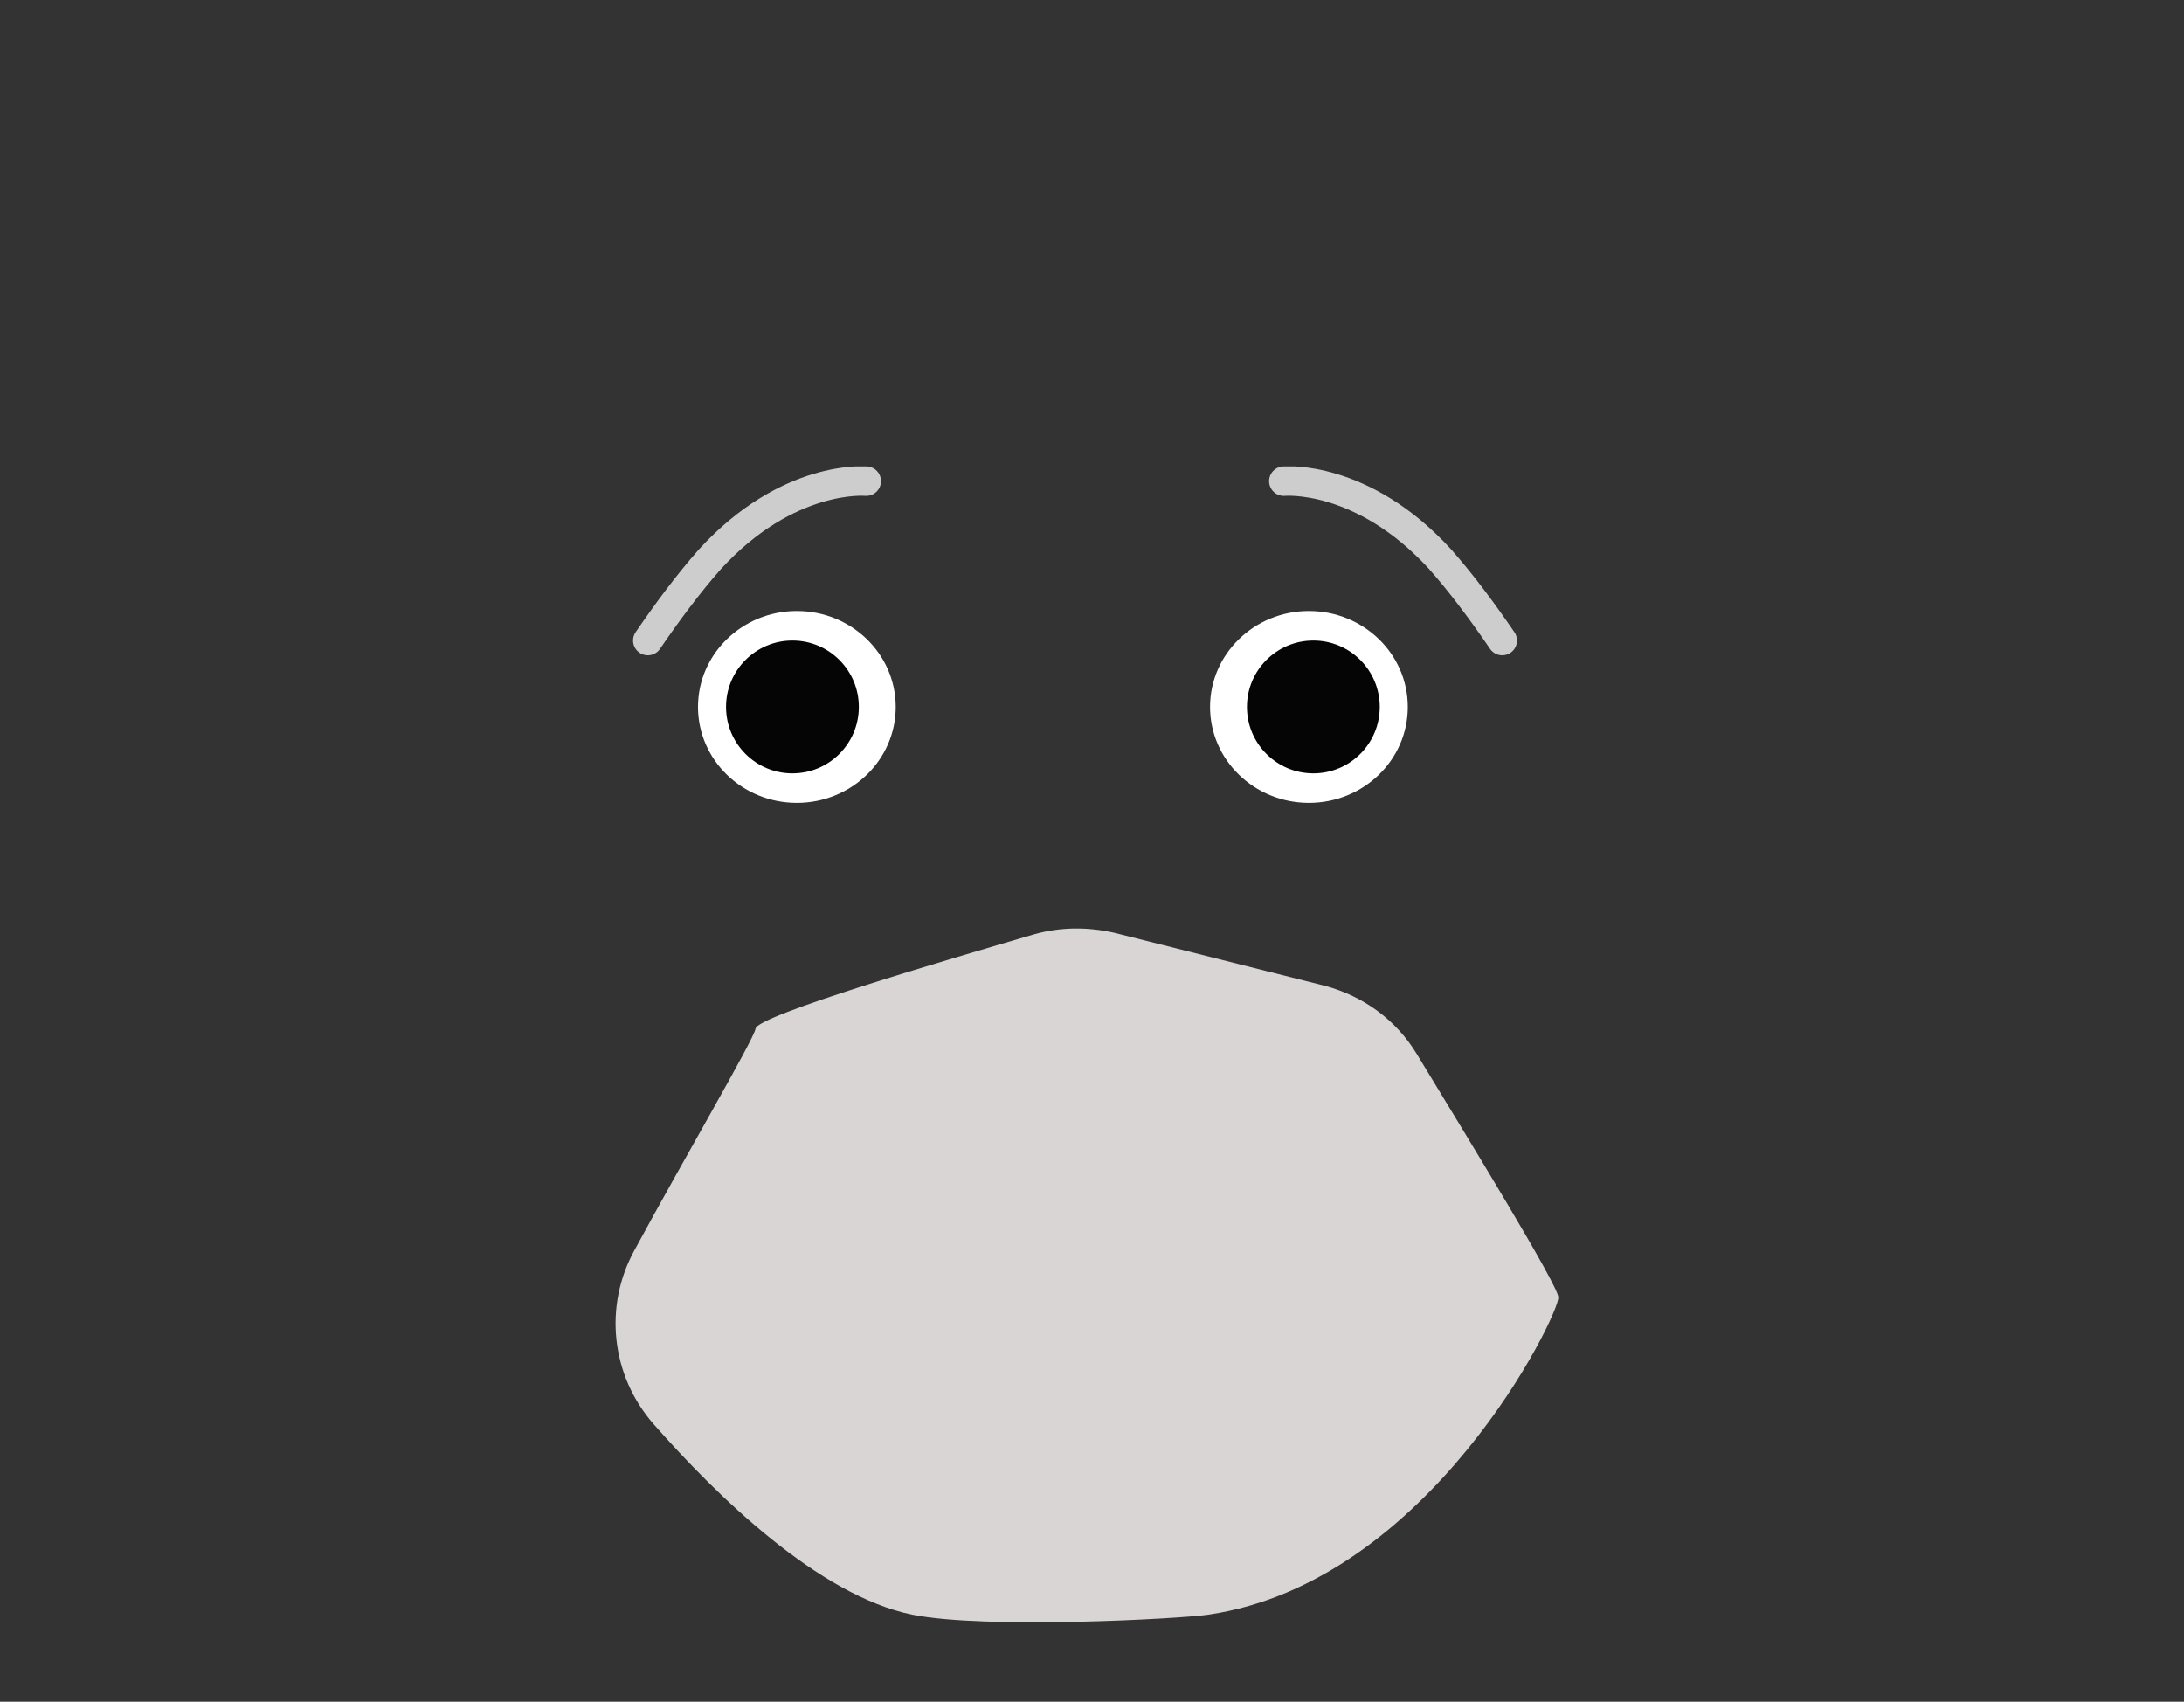 <?xml version="1.0" encoding="utf-8"?>
<!-- Generator: Adobe Illustrator 26.0.2, SVG Export Plug-In . SVG Version: 6.00 Build 0)  -->
<svg version="1.1" id="Layer_1" xmlns="http://www.w3.org/2000/svg" xmlns:xlink="http://www.w3.org/1999/xlink" x="0px" y="0px"
	 viewBox="0 0 148 115.3" style="enable-background:new 0 0 148 115.3;" xml:space="preserve">
<rect x="0" y="0" width="148" height="115.3" fill="#333333" stroke="none"/>
<style type="text/css">
	.st0{fill:none;stroke:#802D31;stroke-width:2;stroke-linecap:round;stroke-miterlimit:10;}
	.st1{fill:none;stroke:#AD7469;stroke-width:2;stroke-linecap:round;stroke-miterlimit:10;}
	.st2{clip-path:url(#SVGID_00000118396537588438253470000010091207859856137636_);}
	.st3{clip-path:url(#SVGID_00000165208542489580895000000017726742409813286537_);}
	.st4{clip-path:url(#SVGID_00000060032403884785414120000008117282192577879684_);}
	.st5{fill:none;stroke:#CDCDCD;stroke-width:2;stroke-linecap:round;stroke-miterlimit:10;}
	.st6{clip-path:url(#SVGID_00000065767034268402577610000016816465170344643202_);}
	.st7{clip-path:url(#SVGID_00000039097226133053028670000016025794449478561432_);}
	.st8{fill:#FFFFFF;}
	.st9{clip-path:url(#SVGID_00000147221260966286044560000014958277353489611423_);}
	.st10{clip-path:url(#SVGID_00000105395097261884542830000016038323481685078925_);}
	.st11{fill:#050505;}
	.st12{clip-path:url(#SVGID_00000113312395767911821540000012484507054454364293_);}
	.st13{fill:#B85D40;}
	.st14{fill:#D8D5D4;}
</style>
<g id="Calque_3">
	<path class="st0" d="M82.1,84.6l-4.4-1.3c-3.2-0.9-6.7-0.9-9.8,0.2L63.4,85"/>
	<path class="st1" d="M65.7,72c0,0,5.7,3.4,7.6,3.3s7.1-3.3,7.1-3.3"/>
	<g>
		<defs>
			<rect id="SVGID_1_" x="81.4" y="69.9" width="7.8" height="7.9"/>
		</defs>
		<clipPath id="SVGID_00000017485226455448578990000007755355919862538148_">
			<use xlink:href="#SVGID_1_"  style="overflow:visible;"/>
		</clipPath>
		<g style="clip-path:url(#SVGID_00000017485226455448578990000007755355919862538148_);">
			<path class="st1" d="M82.4,70.9c0,0,4.2,4.5,5.8,5.9"/>
		</g>
	</g>
	<g>
		<defs>
			<rect id="SVGID_00000175282392974397943770000006159265776560401081_" x="57" y="69.9" width="7.8" height="7.9"/>
		</defs>
		<clipPath id="SVGID_00000000199874412182970630000003564818281437349816_">
			<use xlink:href="#SVGID_00000175282392974397943770000006159265776560401081_"  style="overflow:visible;"/>
		</clipPath>
		<g style="clip-path:url(#SVGID_00000000199874412182970630000003564818281437349816_);">
			<path class="st1" d="M63.8,70.9c0,0-4.2,4.5-5.8,5.9"/>
		</g>
	</g>
	<g id="_Repetition_miroir_">
		<g>
			<defs>
				<rect id="SVGID_00000176040947129285833320000008650591488676926618_" x="86" y="31.6" width="16.8" height="12.8"/>
			</defs>
			<clipPath id="SVGID_00000151528503840637347070000009897973819770279589_">
				<use xlink:href="#SVGID_00000176040947129285833320000008650591488676926618_"  style="overflow:visible;"/>
			</clipPath>
			<g style="clip-path:url(#SVGID_00000151528503840637347070000009897973819770279589_);">
				<path class="st5" d="M87,32.6c0,0,5.3-0.5,10.6,5.3c1.5,1.7,2.9,3.6,4.2,5.5"/>
			</g>
		</g>
	</g>
	<g id="_Repetition_miroir_2">
		<g>
			<defs>
				<rect id="SVGID_00000166654770063736549600000010496716909785571225_" x="42.9" y="31.6" width="16.8" height="12.8"/>
			</defs>
			<clipPath id="SVGID_00000054258963316161546430000009922597912209172397_">
				<use xlink:href="#SVGID_00000166654770063736549600000010496716909785571225_"  style="overflow:visible;"/>
			</clipPath>
			<g style="clip-path:url(#SVGID_00000054258963316161546430000009922597912209172397_);">
				<path class="st5" d="M58.7,32.6c0,0-5.3-0.5-10.6,5.3c-1.5,1.7-2.9,3.6-4.2,5.5"/>
			</g>
		</g>
	</g>
	<g>
		<defs>
			<polygon id="SVGID_00000090275352455567914040000008185234669763748011_" points="82,41.4 82,41.4 95.5,41.4 95.5,54.4 82,54.4 
							"/>
		</defs>
		<clipPath id="SVGID_00000168830357769448002740000016695667519688315288_">
			<use xlink:href="#SVGID_00000090275352455567914040000008185234669763748011_"  style="overflow:visible;"/>
		</clipPath>
		<g style="clip-path:url(#SVGID_00000168830357769448002740000016695667519688315288_);">
			<ellipse class="st8" cx="88.7" cy="47.9" rx="6.7" ry="6.5"/>
		</g>
	</g>
	<g>
		<defs>
			<polygon id="SVGID_00000137126687175496115010000011665002173021404575_" points="60.7,41.4 60.7,41.4 47.2,41.4 47.2,54.4 
				60.7,54.4 			"/>
		</defs>
		<clipPath id="SVGID_00000181782590801055080900000003754624579221612700_">
			<use xlink:href="#SVGID_00000137126687175496115010000011665002173021404575_"  style="overflow:visible;"/>
		</clipPath>
		<g style="clip-path:url(#SVGID_00000181782590801055080900000003754624579221612700_);">
			<ellipse class="st8" cx="54" cy="47.9" rx="6.7" ry="6.5"/>
		</g>
	</g>
	<g>
		<defs>
			<polygon id="SVGID_00000127037209428249884280000009648413972335507132_" points="84.5,43.4 84.5,43.4 93.5,43.4 93.5,52.4 
				84.5,52.4 			"/>
		</defs>
		<clipPath id="SVGID_00000040549974659863949930000010615458973132720038_">
			<use xlink:href="#SVGID_00000127037209428249884280000009648413972335507132_"  style="overflow:visible;"/>
		</clipPath>
		<g style="clip-path:url(#SVGID_00000040549974659863949930000010615458973132720038_);">
			<circle class="st11" cx="89" cy="47.9" r="4.5"/>
		</g>
	</g>
	<g>
		<defs>
			<polygon id="SVGID_00000061467426305933179130000008788341960587001251_" points="58.2,43.4 58.2,43.4 49.2,43.4 49.2,52.4 
				58.2,52.4 			"/>
		</defs>
		<clipPath id="SVGID_00000121963752804630376790000013969885446626549132_">
			<use xlink:href="#SVGID_00000061467426305933179130000008788341960587001251_"  style="overflow:visible;"/>
		</clipPath>
		<g style="clip-path:url(#SVGID_00000121963752804630376790000013969885446626549132_);">
			<circle class="st11" cx="53.7" cy="47.9" r="4.5"/>
		</g>
	</g>
	<path class="st13" d="M80.4,71.2c0,0-4.7,3.7-7.4,3.7s-7-3.6-7-3.6s5.4,0.7,7.2,0.7S80.4,71.2,80.4,71.2z"/>
	<path class="st14" d="M44.3,96.5c-2.9-3.3-3.4-8-1.3-11.8c3.3-6.1,8.1-14.3,8.2-15c0.1-0.9,13.1-4.7,18.9-6.4
		c1.8-0.5,3.6-0.5,5.4-0.1l14.3,3.6c2.6,0.7,4.8,2.3,6.2,4.6c3.4,5.6,9.6,15.7,9.6,16.5c0.1,1.1-8.7,19.3-23.7,21.5
		c-2,0.3-15.2,1-20.1,0C55.5,108.1,48.6,101.4,44.3,96.5z"/>
</g>
</svg>
